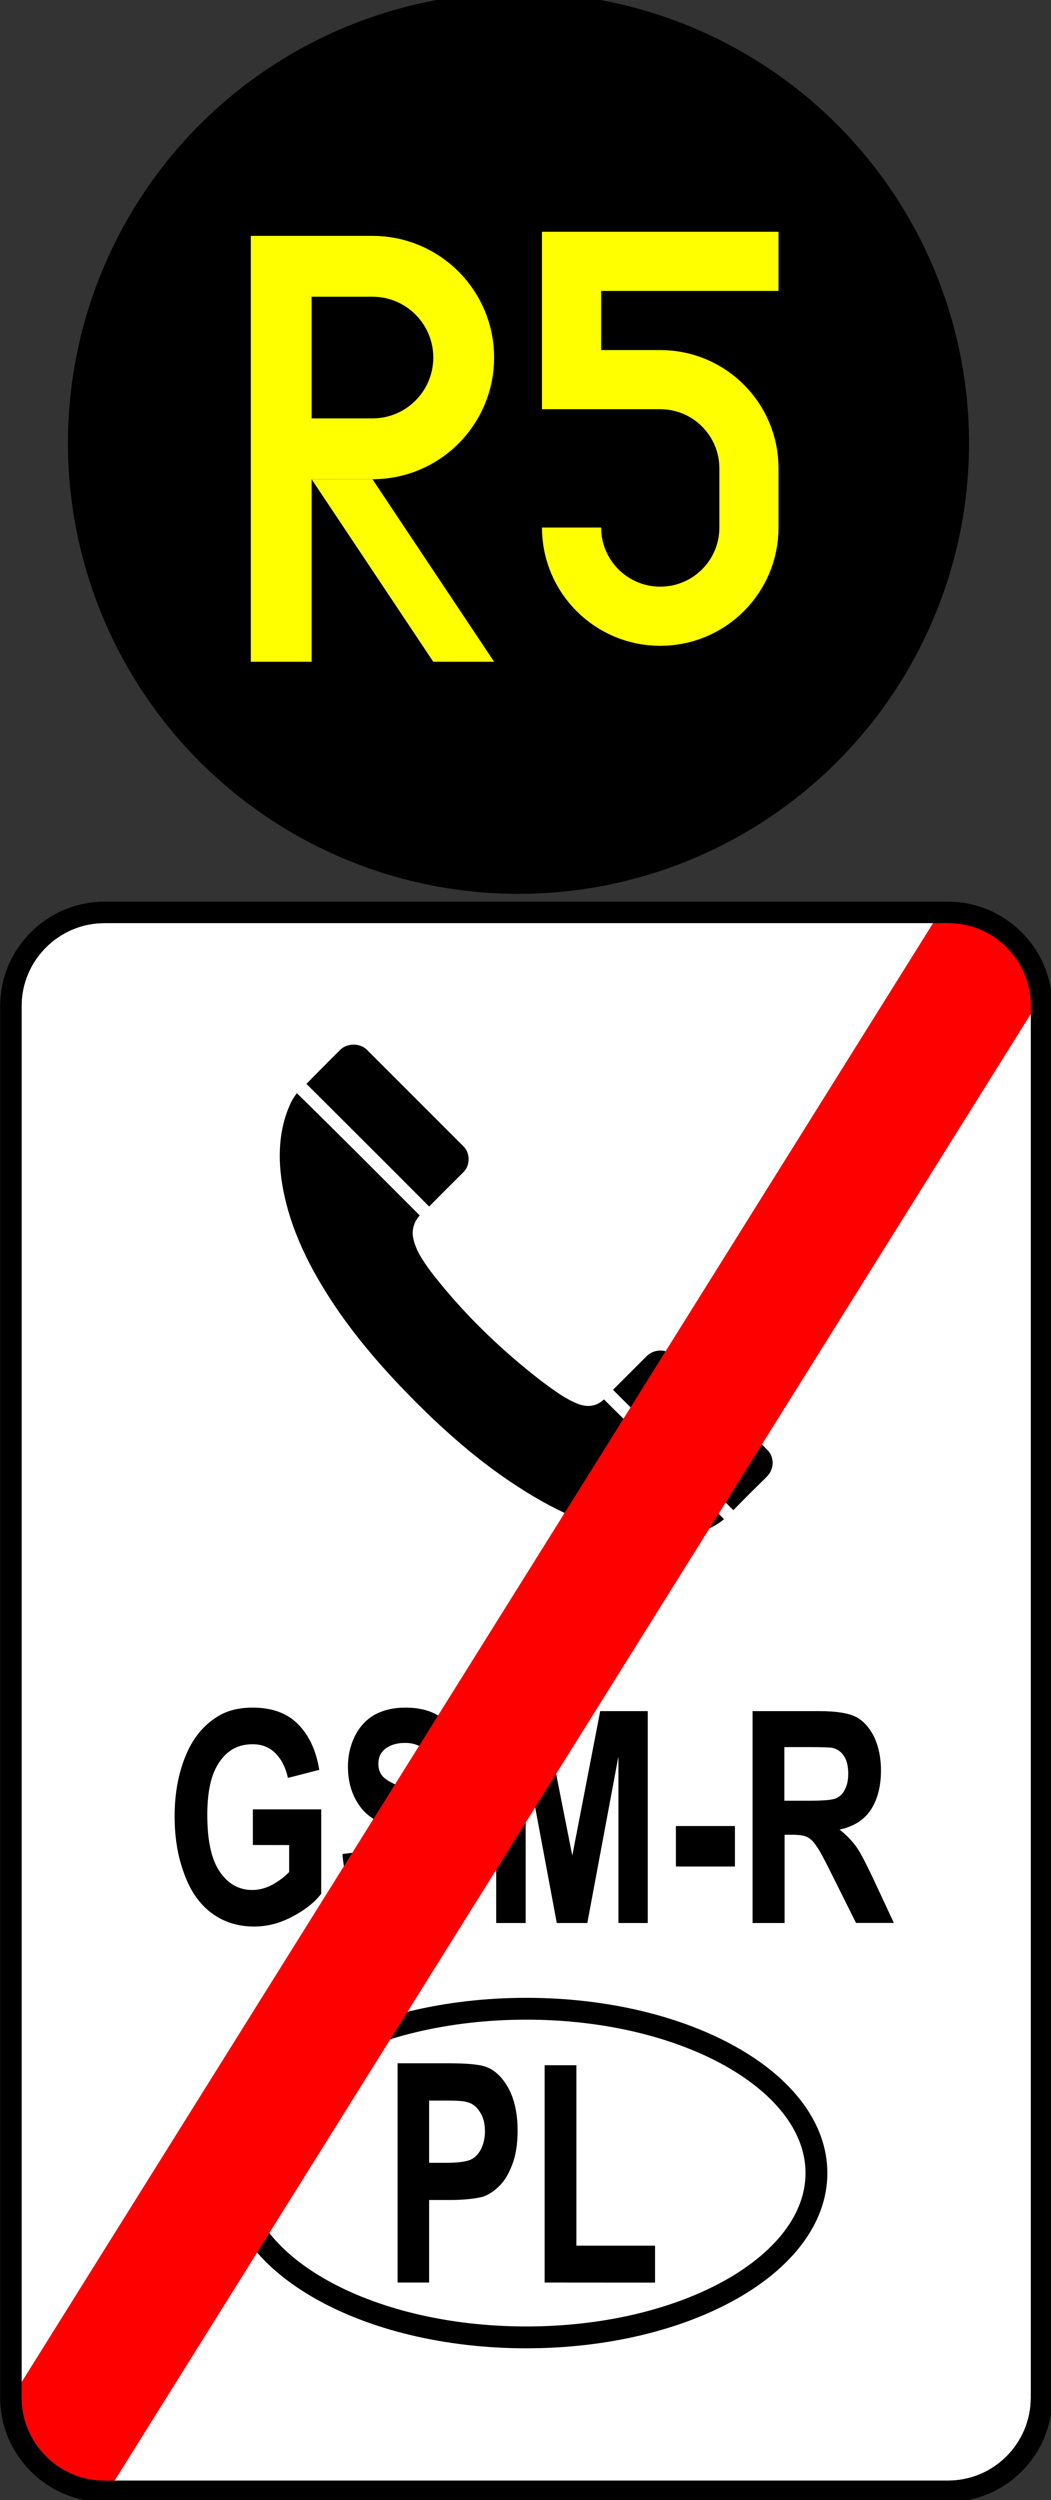 <?xml version="1.0" encoding="UTF-8" standalone="no"?>
<svg
   width="12.802"
   height="30.444"
   viewBox="0 0 12.802 30.444"
   version="1.1"
   id="svg19"
   xmlns="http://www.w3.org/2000/svg"
   xmlns:svg="http://www.w3.org/2000/svg">
  <rect x="0" y="0" width="12.802" height="30.444" fill="#333333" stroke="none"/>
  <defs
     id="defs19" />
  <path
     fill-rule="nonzero"
     fill="#ffffff"
     fill-opacity="1"
     stroke-width="0.26"
     stroke-linecap="butt"
     stroke-linejoin="round"
     stroke="#000000"
     stroke-opacity="1"
     stroke-miterlimit="4"
     d="m 1.271,11.111 h 10.277 c 0.629,0 1.138,0.512 1.138,1.138 v 16.95 c 0,0.625 -0.508,1.138 -1.138,1.138 H 1.271 c -0.625,0 -1.138,-0.512 -1.138,-1.138 v -16.95 c 0,-0.625 0.512,-1.138 1.138,-1.138 z m 0,0"
     id="path1" />
  <path
     fill="none"
     stroke-width="0.002"
     stroke-linecap="butt"
     stroke-linejoin="miter"
     stroke="#ffffff"
     stroke-opacity="1"
     stroke-miterlimit="10"
     d="m 3.522,13.476 c 0.023,-0.059 0.055,-0.113 0.094,-0.164 0.504,0.493 1.001,0.993 1.497,1.489 -0.066,0.07 -0.098,0.168 -0.082,0.262 0.027,0.156 0.121,0.289 0.211,0.414 0.387,0.504 0.848,0.95 1.353,1.341 0.129,0.094 0.254,0.192 0.399,0.258 0.074,0.035 0.16,0.059 0.242,0.035 0.047,-0.012 0.086,-0.039 0.121,-0.07 0.489,0.485 0.973,0.969 1.462,1.458 C 8.659,18.636 8.444,18.687 8.241,18.711 7.943,18.742 7.642,18.695 7.357,18.609 6.982,18.495 6.626,18.312 6.298,18.097 5.911,17.847 5.559,17.549 5.227,17.233 4.828,16.846 4.453,16.439 4.136,15.986 3.827,15.54 3.565,15.055 3.456,14.52 3.385,14.176 3.381,13.805 3.522,13.476 Z m 0,0"
     id="path2" />
  <path
     fill-rule="nonzero"
     fill="#000000"
     fill-opacity="1"
     d="m 3.522,13.476 c 0.023,-0.059 0.055,-0.113 0.094,-0.164 0.504,0.493 1.001,0.993 1.497,1.489 -0.066,0.07 -0.098,0.168 -0.082,0.262 0.027,0.156 0.121,0.289 0.211,0.414 0.387,0.504 0.848,0.95 1.353,1.341 0.129,0.094 0.254,0.192 0.399,0.258 0.074,0.035 0.16,0.059 0.242,0.035 0.047,-0.012 0.086,-0.039 0.121,-0.07 0.489,0.485 0.973,0.969 1.462,1.458 C 8.659,18.636 8.444,18.687 8.241,18.711 7.943,18.742 7.642,18.695 7.357,18.609 6.982,18.496 6.626,18.312 6.298,18.097 5.911,17.847 5.559,17.55 5.227,17.233 4.828,16.846 4.453,16.439 4.136,15.986 3.827,15.54 3.565,15.055 3.456,14.52 3.385,14.176 3.381,13.805 3.522,13.476 Z m 0,0"
     id="path3"
     style="stroke-width:1.001" />
  <path
     fill="none"
     stroke-width="0.002"
     stroke-linecap="butt"
     stroke-linejoin="miter"
     stroke="#ffffff"
     stroke-opacity="1"
     stroke-miterlimit="10"
     d="m 3.733,13.199 c 0.137,-0.141 0.274,-0.278 0.41,-0.414 0.086,-0.086 0.242,-0.086 0.328,0 0.391,0.391 0.782,0.782 1.173,1.173 0.086,0.082 0.086,0.238 -0.004,0.321 C 5.504,14.414 5.363,14.555 5.227,14.692 4.73,14.192 4.23,13.695 3.733,13.199 Z m 0,0"
     id="path4" />
  <path
     fill-rule="nonzero"
     fill="rgb(10.196%, 10.196%, 10.196%)"
     fill-opacity="1"
     d="m 3.733,13.199 c 0.137,-0.141 0.274,-0.278 0.41,-0.414 0.086,-0.086 0.242,-0.086 0.328,0 0.391,0.391 0.782,0.782 1.173,1.173 0.086,0.082 0.086,0.238 -0.004,0.321 C 5.504,14.414 5.363,14.555 5.227,14.692 4.73,14.192 4.23,13.695 3.733,13.199 Z m 0,0"
     id="path5"
     style="fill:#000000;stroke-width:1.001" />
  <path
     fill="none"
     stroke-width="0.002"
     stroke-linecap="butt"
     stroke-linejoin="miter"
     stroke="#ffffff"
     stroke-opacity="1"
     stroke-miterlimit="10"
     d="m 7.467,16.924 c 0.137,-0.137 0.274,-0.274 0.41,-0.41 0.066,-0.066 0.172,-0.086 0.254,-0.051 0.051,0.02 0.086,0.059 0.121,0.098 0.364,0.364 0.727,0.727 1.091,1.091 0.063,0.059 0.086,0.156 0.055,0.238 -0.012,0.043 -0.043,0.078 -0.074,0.109 C 9.19,18.128 9.061,18.257 8.932,18.39 8.444,17.901 7.955,17.413 7.467,16.924 Z m 0,0"
     id="path6" />
  <path
     fill-rule="nonzero"
     fill="#000000"
     fill-opacity="1"
     d="m 7.467,16.924 c 0.137,-0.137 0.274,-0.274 0.41,-0.41 0.066,-0.066 0.172,-0.086 0.254,-0.051 0.051,0.02 0.086,0.059 0.121,0.098 0.364,0.364 0.727,0.727 1.091,1.091 0.063,0.059 0.086,0.156 0.055,0.238 -0.012,0.043 -0.043,0.078 -0.074,0.109 -0.133,0.129 -0.262,0.258 -0.391,0.391 C 8.444,17.901 7.955,17.413 7.467,16.924 Z m 0,0"
     id="path7"
     style="stroke-width:1.001" />
  <path
     fill-rule="nonzero"
     fill="#000000"
     fill-opacity="1"
     d="m 3.08,22.467 v -0.434 h 0.833 v 1.028 c -0.082,0.106 -0.199,0.199 -0.352,0.278 -0.152,0.082 -0.309,0.121 -0.465,0.121 -0.199,0 -0.375,-0.055 -0.524,-0.168 -0.149,-0.113 -0.258,-0.274 -0.332,-0.485 -0.078,-0.211 -0.113,-0.442 -0.113,-0.688 0,-0.27 0.043,-0.508 0.125,-0.715 0.082,-0.211 0.203,-0.371 0.367,-0.481 0.121,-0.086 0.274,-0.129 0.457,-0.129 0.235,0 0.422,0.066 0.555,0.203 0.133,0.133 0.219,0.317 0.258,0.555 L 3.507,21.65 C 3.479,21.521 3.428,21.423 3.354,21.349 3.28,21.275 3.186,21.24 3.077,21.24 c -0.172,0 -0.305,0.07 -0.403,0.215 -0.102,0.145 -0.149,0.36 -0.149,0.645 0,0.305 0.047,0.536 0.149,0.688 0.102,0.152 0.235,0.227 0.399,0.227 0.078,0 0.16,-0.02 0.242,-0.063 0.078,-0.043 0.149,-0.094 0.207,-0.156 v -0.328 z m 0,0"
     id="path8"
     style="stroke-width:1.001" />
  <path
     fill-rule="nonzero"
     fill="#000000"
     fill-opacity="1"
     d="m 4.171,22.577 0.375,-0.047 c 0.02,0.168 0.066,0.293 0.137,0.375 0.066,0.078 0.16,0.117 0.278,0.117 0.125,0 0.219,-0.035 0.281,-0.106 0.063,-0.07 0.094,-0.152 0.094,-0.25 0,-0.059 -0.012,-0.113 -0.039,-0.152 -0.027,-0.043 -0.074,-0.082 -0.137,-0.113 -0.047,-0.02 -0.149,-0.059 -0.309,-0.113 C 4.644,22.217 4.499,22.135 4.413,22.033 4.296,21.893 4.238,21.717 4.238,21.513 c 0,-0.129 0.027,-0.254 0.082,-0.367 0.055,-0.113 0.137,-0.203 0.238,-0.262 0.106,-0.059 0.231,-0.09 0.379,-0.09 0.238,0 0.418,0.07 0.539,0.215 0.121,0.141 0.184,0.328 0.192,0.567 L 5.281,21.599 C 5.266,21.466 5.23,21.369 5.176,21.314 c -0.055,-0.059 -0.137,-0.09 -0.242,-0.09 -0.113,0 -0.203,0.031 -0.266,0.094 -0.039,0.039 -0.059,0.094 -0.059,0.16 0,0.063 0.016,0.113 0.055,0.156 0.051,0.055 0.168,0.113 0.356,0.172 0.188,0.063 0.324,0.121 0.414,0.188 0.09,0.063 0.16,0.149 0.211,0.262 0.051,0.109 0.078,0.246 0.078,0.41 0,0.149 -0.031,0.285 -0.09,0.414 -0.063,0.129 -0.149,0.227 -0.258,0.289 -0.113,0.063 -0.25,0.094 -0.418,0.094 -0.242,0 -0.426,-0.078 -0.555,-0.227 -0.129,-0.152 -0.207,-0.371 -0.231,-0.661 z m 0,0"
     id="path9"
     style="stroke-width:1.001" />
  <path
     fill-rule="nonzero"
     fill="#000000"
     fill-opacity="1"
     d="m 6.044,23.417 v -2.58 h 0.579 l 0.348,1.759 0.34,-1.759 h 0.579 v 2.58 H 7.533 v -2.029 l -0.379,2.029 H 6.782 L 6.403,21.388 v 2.029 z m 0,0"
     id="path10"
     style="stroke-width:1.001" />
  <path
     fill-rule="nonzero"
     fill="#000000"
     fill-opacity="1"
     d="m 8.233,22.729 v -0.493 h 0.719 v 0.493 z m 0,0"
     id="path11"
     style="stroke-width:1.001" />
  <path
     fill-rule="nonzero"
     fill="#000000"
     fill-opacity="1"
     d="m 9.167,23.417 v -2.58 h 0.813 c 0.203,0 0.352,0.023 0.446,0.07 0.09,0.047 0.164,0.129 0.223,0.246 0.055,0.121 0.082,0.254 0.082,0.407 0,0.195 -0.043,0.356 -0.125,0.481 -0.086,0.125 -0.211,0.203 -0.379,0.238 0.082,0.066 0.152,0.137 0.207,0.215 0.055,0.078 0.125,0.219 0.219,0.418 l 0.235,0.504 h -0.461 l -0.281,-0.563 c -0.098,-0.199 -0.164,-0.324 -0.203,-0.375 -0.035,-0.055 -0.074,-0.09 -0.113,-0.109 -0.043,-0.02 -0.106,-0.027 -0.195,-0.027 h -0.078 v 1.075 z m 0.387,-1.489 h 0.285 c 0.184,0 0.301,-0.008 0.348,-0.031 0.043,-0.02 0.082,-0.055 0.106,-0.109 0.027,-0.051 0.039,-0.113 0.039,-0.192 0,-0.086 -0.016,-0.156 -0.051,-0.211 -0.035,-0.055 -0.082,-0.086 -0.145,-0.102 -0.031,-0.004 -0.125,-0.008 -0.281,-0.008 H 9.554 Z m 0,0"
     id="path12"
     style="stroke-width:1.001" />
  <path
     fill-rule="nonzero"
     fill="#000000"
     fill-opacity="1"
     d="m 4.843,27.795 v -2.67 h 0.618 c 0.235,0 0.387,0.016 0.457,0.043 0.109,0.039 0.199,0.125 0.274,0.258 0.074,0.137 0.113,0.309 0.113,0.52 0,0.164 -0.023,0.305 -0.066,0.414 -0.043,0.113 -0.094,0.199 -0.16,0.262 -0.066,0.066 -0.133,0.106 -0.199,0.129 -0.094,0.023 -0.227,0.039 -0.403,0.039 H 5.227 v 1.005 z M 5.227,25.579 v 0.758 h 0.211 c 0.152,0 0.254,-0.016 0.305,-0.043 0.051,-0.027 0.09,-0.07 0.121,-0.133 0.027,-0.059 0.043,-0.129 0.043,-0.207 0,-0.098 -0.02,-0.176 -0.063,-0.238 -0.039,-0.063 -0.09,-0.102 -0.152,-0.117 -0.047,-0.016 -0.141,-0.02 -0.278,-0.02 z m 0,0"
     id="path13"
     style="stroke-width:1.001" />
  <path
     fill-rule="nonzero"
     fill="#000000"
     fill-opacity="1"
     d="M 6.634,27.795 V 25.149 H 7.021 v 2.197 h 0.958 v 0.45 z m 0,0"
     id="path14"
     style="stroke-width:1.001" />
  <path
     fill="none"
     stroke-width="0.266"
     stroke-linecap="butt"
     stroke-linejoin="round"
     stroke="#000000"
     stroke-opacity="1"
     stroke-miterlimit="4"
     d="m 9.945,26.462 c 0,1.106 -1.583,2.001 -3.534,2.001 -1.955,0 -3.538,-0.895 -3.538,-2.001 0,-1.106 1.583,-2.001 3.538,-2.001 1.951,0 3.534,0.895 3.534,2.001 z m 0,0"
     id="path15" />
  <path
     fill-rule="nonzero"
     fill="#ff0000"
     fill-opacity="1"
     d="m 11.407,11.178 1.349,0.844 c 0,0 0,0.004 0,0.004 L 1.376,30.239 0.024,29.394 c 0,0 0,0 0,-0.004 L 11.403,11.181 c 0,-0.004 0.004,-0.004 0.004,-0.004 z m 0,0"
     id="path16"
     style="stroke-width:1.001" />
  <path
     fill-rule="nonzero"
     fill="#ff0000"
     fill-opacity="1"
     d="m 0.411,29.351 1.036,0.641 c 0,0 0,0.004 0,0.004 l -0.231,0.364 -1.032,-0.641 c 0,-0.004 0,-0.004 0,-0.004 z m 0,0"
     id="path17"
     style="stroke-width:1.001" />
  <path
     fill-rule="nonzero"
     fill="#ff0000"
     fill-opacity="1"
     d="m 11.591,11.076 1.032,0.641 c 0.004,0 0.004,0.004 0.004,0.004 l -0.231,0.364 -1.032,-0.641 c -0.004,0 -0.004,-0.004 -0.004,-0.004 z m 0,0"
     id="path18"
     style="stroke-width:1.001" />
  <path
     fill="none"
     stroke-width="0.26"
     stroke-linecap="butt"
     stroke-linejoin="round"
     stroke="#000000"
     stroke-opacity="1"
     stroke-miterlimit="4"
     d="m 1.271,11.111 h 10.277 c 0.629,0 1.138,0.512 1.138,1.138 v 16.95 c 0,0.625 -0.508,1.138 -1.138,1.138 H 1.271 c -0.625,0 -1.138,-0.512 -1.138,-1.138 v -16.95 c 0,-0.625 0.512,-1.138 1.138,-1.138 z m 0,0"
     id="path19" />
  <g
     id="layer1"
     transform="matrix(0.686,0,0,0.686,-199.49,-200.408)">
    <g
       id="layer1-1"
       transform="matrix(1,0,0,1,0.008,0.007)">
      <circle
         style="fill:#000000;fill-opacity:1;stroke:none;stroke-width:2.016;stroke-linecap:square;stroke-miterlimit:5;stroke-dasharray:none"
         id="path2-4"
         cx="300"
         cy="300"
         r="8" />
      <g
         id="g5"
         transform="matrix(0.027,0,0,0.027,291.467,292)">
        <path
           style="fill:none;fill-opacity:1;stroke:#ffff00;stroke-width:40;stroke-linecap:square;stroke-miterlimit:5;stroke-dasharray:none;stroke-opacity:1"
           d="M 160,420 V 180 h 60 c 33.137,0 60,26.863 60,60 0,33.137 -26.863,60 -60,60 -60,0 -60,0 -60,0"
           id="path3-2" />
        <path
           style="fill:#ffff00;fill-opacity:1;stroke:none;stroke-width:40;stroke-linecap:square;stroke-miterlimit:5;stroke-dasharray:none;stroke-opacity:1"
           d="m 180,320 c 80,120 80,120 80,120 h 40 L 220,320 Z"
           id="path5-3" />
      </g>
      <g
         id="layer2"
         transform="matrix(0.021,0,0,0.021,293.067,294.987)"
         style="stroke:#ffff00;stroke-opacity:1">
        <path
           style="fill:none;stroke:#ffff00;stroke-width:50;stroke-linecap:butt;stroke-linejoin:miter;stroke-dasharray:none;stroke-opacity:1"
           d="M 550,85 H 375 V 185 l 75,1e-5 c 41.421,0 75,33.579 75,75 l 3e-5,50 v 0 c 0,41.421 -33.579,75 -75,75 -41.421,0 -75,-33.579 -75,-75"
           id="path15-2" />
      </g>
    </g>
  </g>
</svg>
